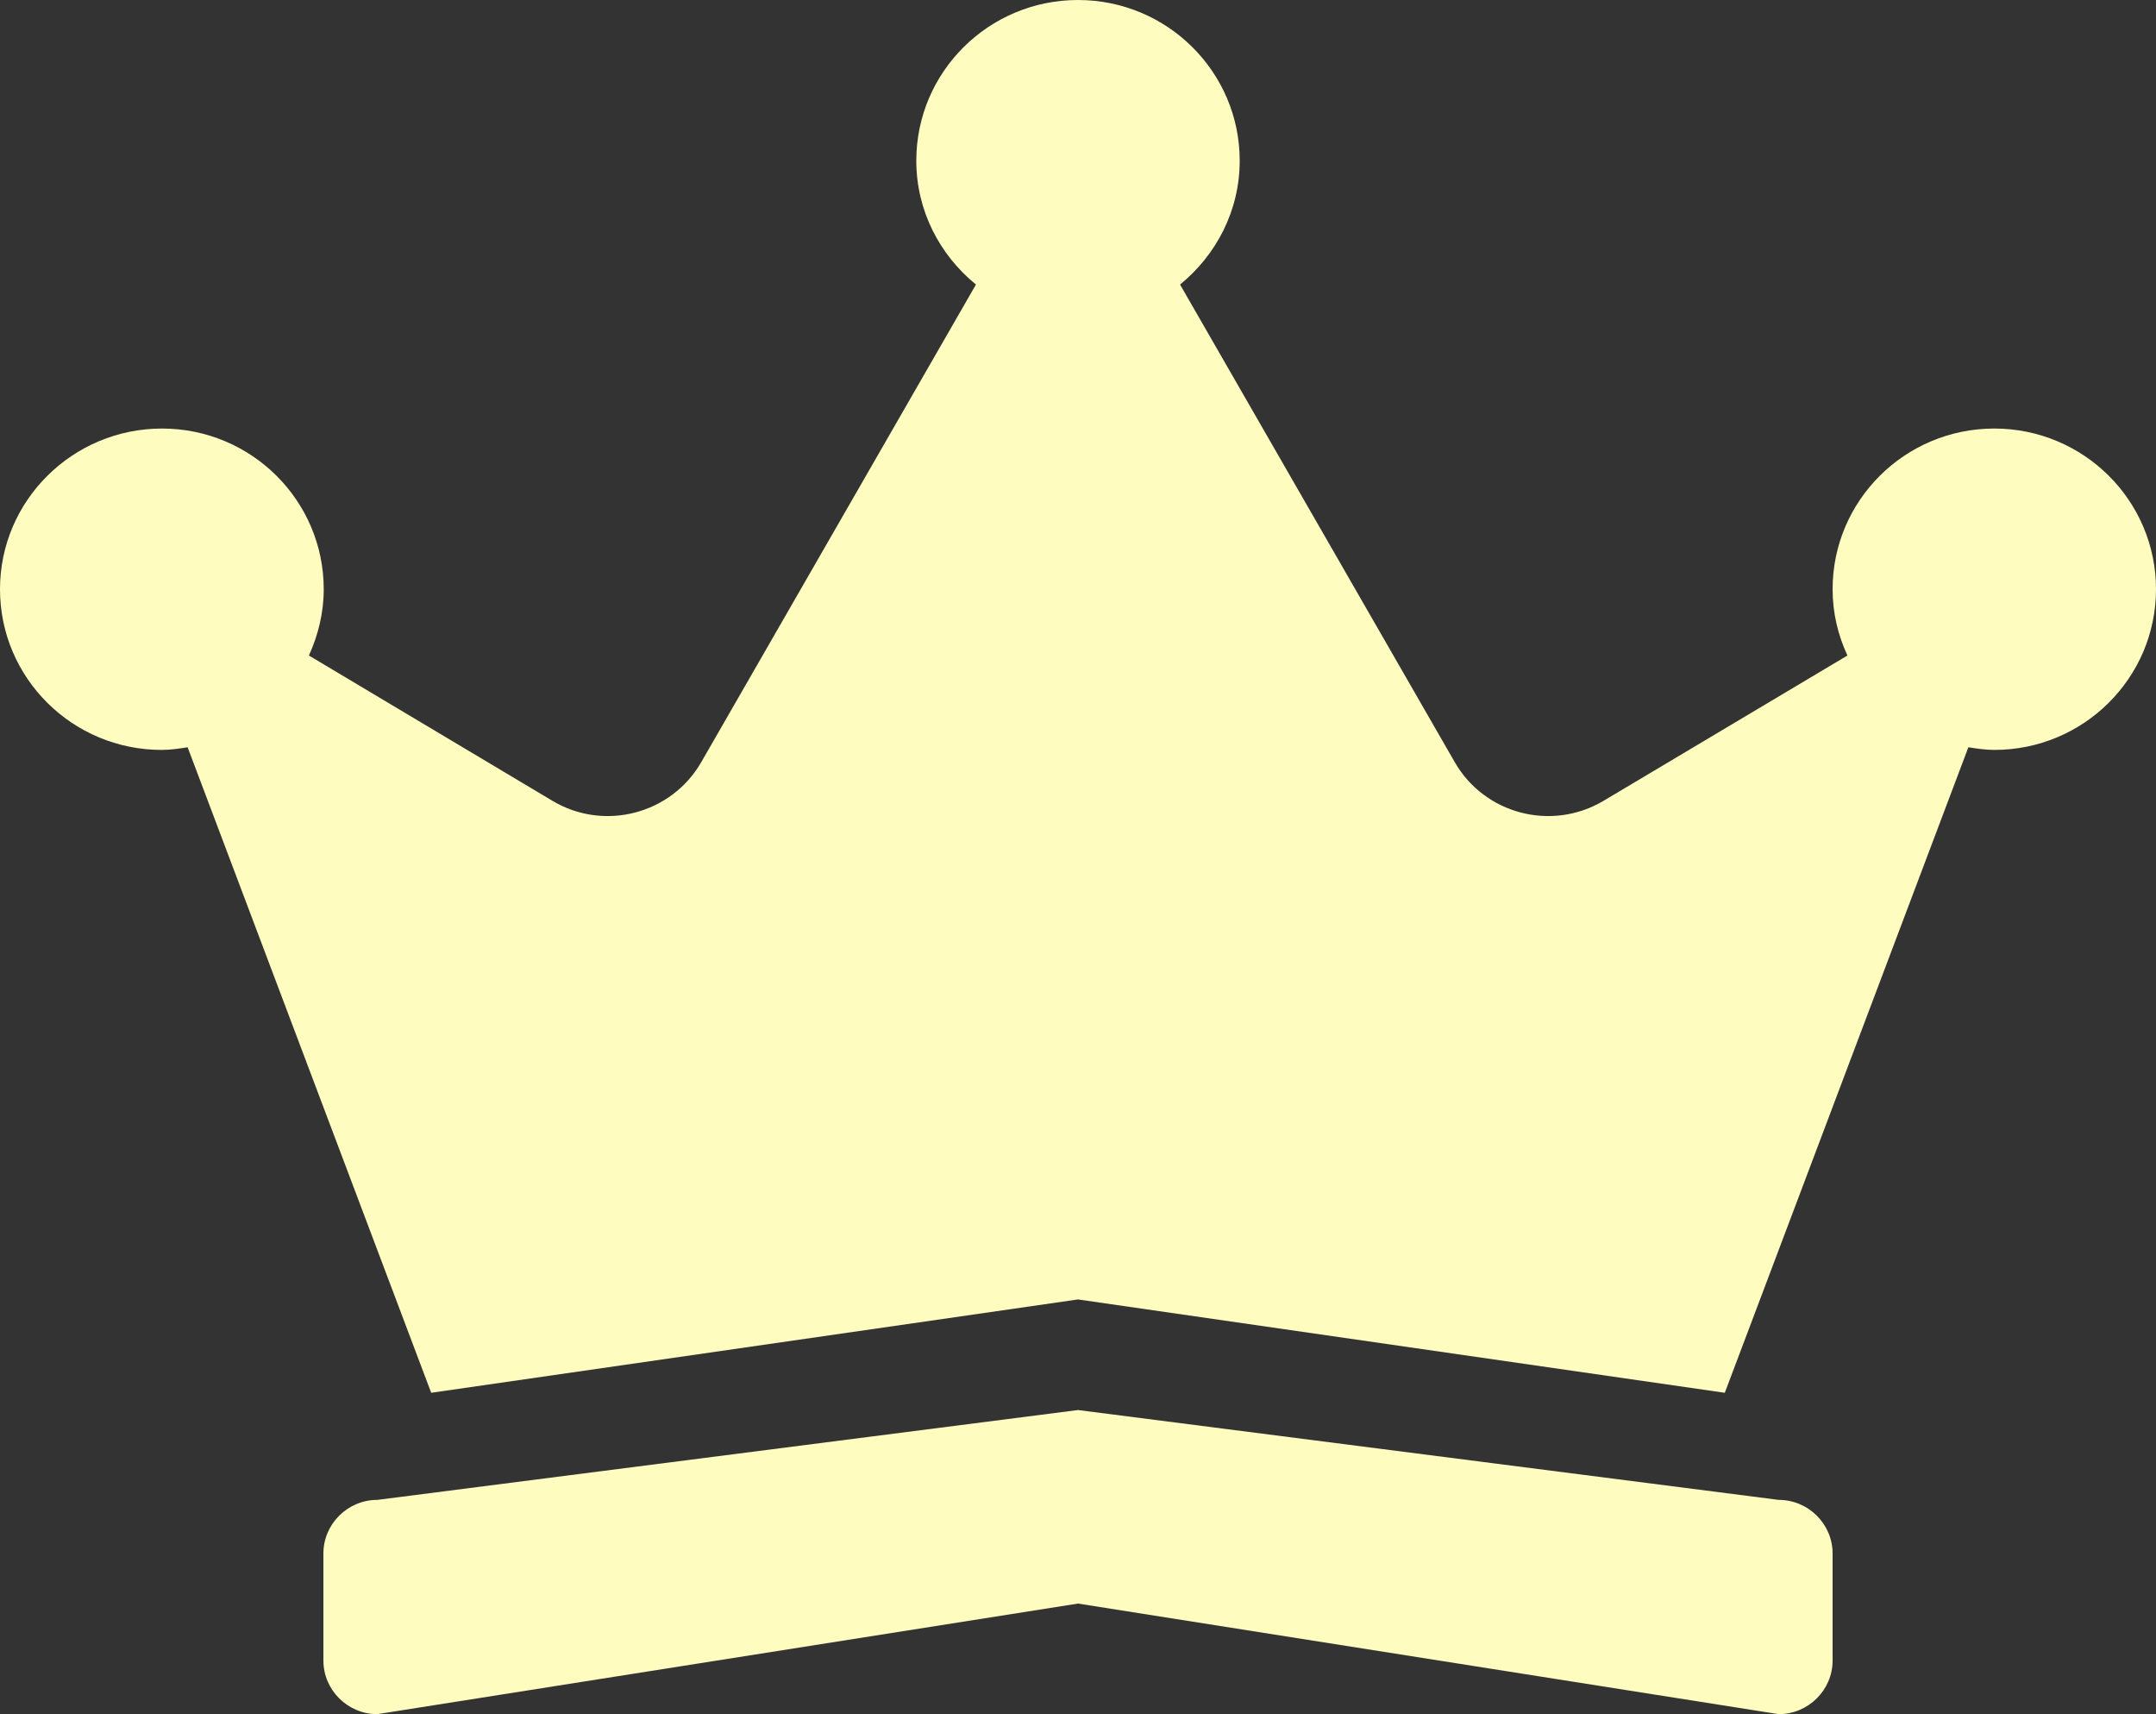 <svg width="39" height="31" viewBox="0 0 39 31" fill="none" xmlns="http://www.w3.org/2000/svg">
<rect x="0" y="0" width="39" height="31" fill="#333333" stroke="none"/>
<path d="M32.175 27.125L19.5 25.5L6.825 27.125C6.289 27.125 5.85 27.561 5.85 28.094V30.031C5.85 30.564 6.289 31 6.825 31L19.5 29L32.175 31C32.711 31 33.15 30.564 33.15 30.031V28.094C33.15 27.561 32.711 27.125 32.175 27.125ZM36.075 7.75C34.46 7.75 33.15 9.052 33.15 10.656C33.15 11.086 33.248 11.486 33.418 11.855L29.006 14.483C28.068 15.04 26.855 14.725 26.313 13.78L21.346 5.146C21.998 4.614 22.425 3.814 22.425 2.906C22.425 1.302 21.115 0 19.5 0C17.885 0 16.575 1.302 16.575 2.906C16.575 3.814 17.002 4.614 17.654 5.146L12.687 13.78C12.145 14.725 10.926 15.04 9.994 14.483L5.588 11.855C5.753 11.492 5.856 11.086 5.856 10.656C5.856 9.052 4.546 7.75 2.931 7.75C1.316 7.75 0 9.052 0 10.656C0 12.261 1.31 13.562 2.925 13.562C3.083 13.562 3.242 13.538 3.394 13.514L7.8 25.188L19.5 23.5L31.2 25.188L35.606 13.514C35.758 13.538 35.917 13.562 36.075 13.562C37.69 13.562 39 12.261 39 10.656C39 9.052 37.69 7.75 36.075 7.75Z" fill="#FEFCBF"/>
</svg>
